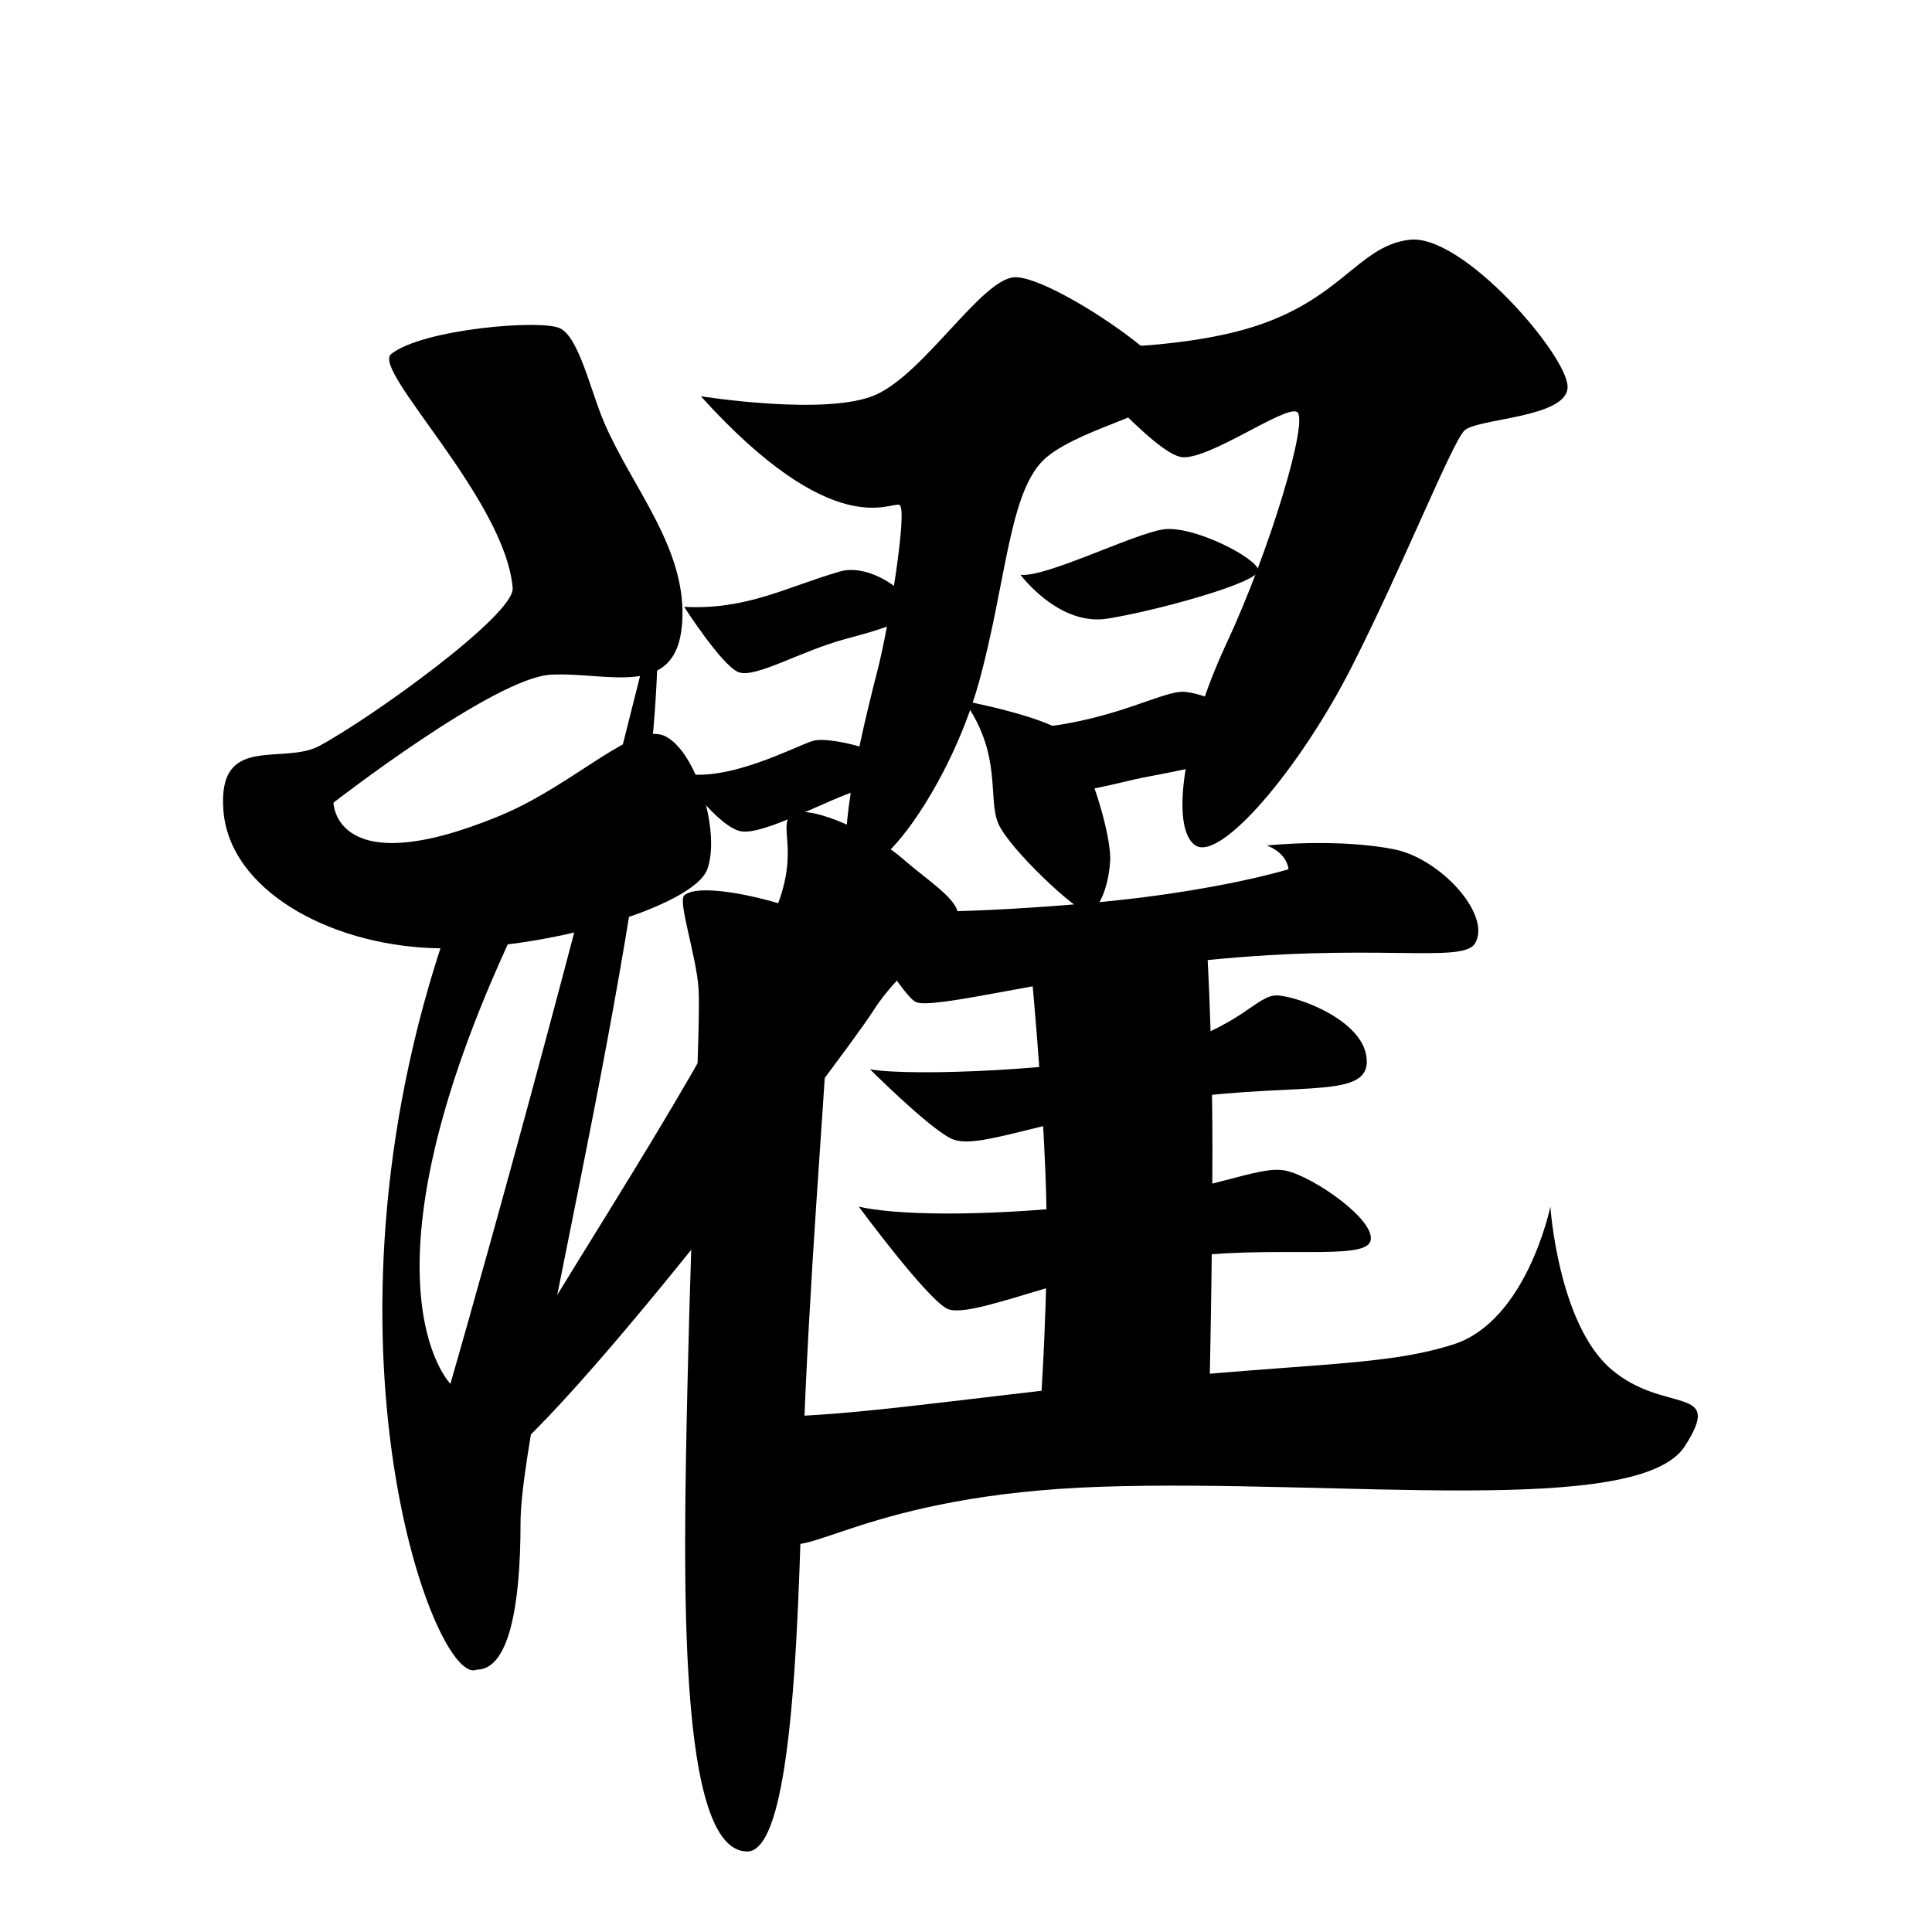 <?xml version="1.0" encoding="UTF-8" standalone="no"?>
<!-- Created with Inkscape (http://www.inkscape.org/) -->

<svg
   width="1024px"
   height="1024px"
   viewBox="0 0 1024 1024"
   version="1.1"
   id="SVGRoot"
   sodipodi:docname="濯.svg"
   inkscape:version="1.1.1 (3bf5ae0d25, 2021-09-20)"
   xmlns:inkscape="http://www.inkscape.org/namespaces/inkscape"
   xmlns:sodipodi="http://sodipodi.sourceforge.net/DTD/sodipodi-0.dtd"
   xmlns="http://www.w3.org/2000/svg"
   xmlns:svg="http://www.w3.org/2000/svg">
  <sodipodi:namedview
     id="namedview829"
     pagecolor="#ffffff"
     bordercolor="#999999"
     borderopacity="1"
     inkscape:pageshadow="0"
     inkscape:pageopacity="0"
     inkscape:pagecheckerboard="0"
     inkscape:document-units="px"
     showgrid="false"
     inkscape:zoom="0.5052024"
     inkscape:cx="436.45873"
     inkscape:cy="579.96557"
     inkscape:window-width="1920"
     inkscape:window-height="998"
     inkscape:window-x="-9"
     inkscape:window-y="-9"
     inkscape:window-maximized="1"
     inkscape:current-layer="layer1"
     showguides="true"
     inkscape:guide-bbox="true">
    <sodipodi:guide
       position="795.001,942.82"
       orientation="0,-1"
       id="guide914" />
    <sodipodi:guide
       position="789.403,72.238"
       orientation="0,-1"
       id="guide916" />
    <sodipodi:guide
       position="75.581,707.679"
       orientation="1,0"
       id="guide918" />
    <sodipodi:guide
       position="946.164,542.52"
       orientation="1,0"
       id="guide920" />
  </sodipodi:namedview>
  <defs
     id="defs824" />
  <g
     inkscape:label="圖層 1"
     inkscape:groupmode="layer"
     id="layer1">
    <path
       style="font-variation-settings:normal;display:inline;opacity:1;vector-effect:none;fill:#000000;fill-opacity:1;stroke:none;stroke-width:9.563;stroke-linecap:butt;stroke-linejoin:miter;stroke-miterlimit:4;stroke-dasharray:none;stroke-dashoffset:0;stroke-opacity:1;-inkscape-stroke:none;stop-color:#000000"
       d="m 207.297,187.671 c 16.585,-13.268 79.692,-18.587 89.644,-13.611 9.951,4.975 15.998,32.78 23.136,49.554 15.029,35.323 44.722,67.657 41.405,107.462 -3.317,39.805 -39.805,24.878 -69.658,26.536 -29.854,1.659 -115.085,67.818 -115.085,67.818 0,0 0.545,43.032 87.956,7.036 39.874,-16.419 71.539,-50.428 87.958,-42.219 16.418,8.209 29.319,50.428 22.282,70.365 -7.036,19.937 -87.841,44.06 -145.59,41.921 -55.972,-2.072 -107.605,-31.312 -110.922,-72.775 -3.317,-41.463 31.444,-23.9 50.947,-34.465 28.145,-15.246 103.534,-69.549 102.362,-83.622 -3.922,-47.073 -74.923,-115.478 -64.434,-124.001 z"
       id="path919"
       sodipodi:nodetypes="csasscsssssssc" />
    <path
       style="font-variation-settings:normal;display:inline;opacity:1;vector-effect:none;fill:#000000;fill-opacity:1;stroke:none;stroke-width:9.563;stroke-linecap:butt;stroke-linejoin:miter;stroke-miterlimit:4;stroke-dasharray:none;stroke-dashoffset:0;stroke-opacity:1;-inkscape-stroke:none;stop-color:#000000"
       d="m 240.845,481.121 30.977,13.588 c -86.548,185.144 -33.097,238.732 -33.097,238.732 0,0 55.735,-192.355 109.495,-411.379 6.585,130.679 -72.323,422.46 -72.323,484.931 0,45.542 -6.476,77.952 -23.22,77.952 l -0.545,0.172 C 229.486,892.256 159.797,703.214 240.843,481.122 Z"
       id="path1353"
       sodipodi:nodetypes="ccccscscc" />
    <path
       style="font-variation-settings:normal;display:inline;opacity:1;vector-effect:none;fill:#000000;fill-opacity:1;stroke:none;stroke-width:9.563;stroke-linecap:butt;stroke-linejoin:miter;stroke-miterlimit:4;stroke-dasharray:none;stroke-dashoffset:0;stroke-opacity:1;-inkscape-stroke:none;stop-color:#000000"
       d="m 371.433,210.003 c 70.489,77.951 100.757,55.561 105.317,57.635 4.561,2.073 -5.805,65.097 -11.61,87.488 -5.805,22.39 -20.38,81.428 -15.756,98.683 7.144,26.662 53.073,-32.342 69.658,-92.878 14.627,-53.389 15.756,-102 35.659,-118.585 19.903,-16.585 68,-24.878 68,-38.146 0,-13.268 -68,-58.879 -85.415,-57.219 -17.414,1.658 -47.269,50.585 -72.976,62.195 -25.707,11.61 -92.878,0.832 -92.878,0.832 z"
       id="path2539"
       sodipodi:nodetypes="ssssssssscs" />
    <path
       style="font-variation-settings:normal;display:inline;opacity:1;vector-effect:none;fill:#000000;fill-opacity:1;stroke:none;stroke-width:9.563;stroke-linecap:butt;stroke-linejoin:miter;stroke-miterlimit:4;stroke-dasharray:none;stroke-dashoffset:0;stroke-opacity:1;-inkscape-stroke:none;stop-color:#000000"
       d="m 563.823,184.296 c 0,0 48.098,57.22 63.025,58.049 14.926,0.832 53.902,-27.366 60.537,-24.049 6.634,3.317 -14.097,72.976 -37.317,122.733 -23.22,49.756 -29.854,97.853 -16.586,106.974 13.269,9.122 55.561,-40.633 82.928,-94.536 27.366,-53.902 53.073,-118.585 59.708,-125.219 6.634,-6.635 54.731,-6.635 54.731,-23.22 0,-16.585 -55.561,-81.268 -83.757,-77.951 -28.195,3.317 -36.518,33.885 -89.561,48.098 -41.046,10.998 -93.707,9.122 -93.707,9.122 z"
       id="path2783"
       sodipodi:nodetypes="csssssssssc" />
    <path
       style="font-variation-settings:normal;display:inline;opacity:1;vector-effect:none;fill:#000000;fill-opacity:1;stroke:none;stroke-width:9.563;stroke-linecap:butt;stroke-linejoin:miter;stroke-miterlimit:4;stroke-dasharray:none;stroke-dashoffset:0;stroke-opacity:1;-inkscape-stroke:none;stop-color:#000000"
       d="m 362.621,321.641 c 0,0 19.937,31.078 28.733,34.596 8.796,3.518 32.878,-11.154 56.879,-17.591 17.91,-4.804 34.01,-9.383 35.183,-15.833 1.173,-6.45 -21.428,-24.744 -38.114,-19.936 -28.738,8.281 -49.374,20.488 -82.68,18.764 z"
       id="path3042"
       sodipodi:nodetypes="cssssc" />
    <path
       style="font-variation-settings:normal;display:inline;opacity:1;vector-effect:none;fill:#000000;fill-opacity:1;stroke:none;stroke-width:9.563;stroke-linecap:butt;stroke-linejoin:miter;stroke-miterlimit:4;stroke-dasharray:none;stroke-dashoffset:0;stroke-opacity:1;-inkscape-stroke:none;stop-color:#000000"
       d="m 360.275,409.598 c 0,0 20.523,29.319 32.838,31.077 12.314,1.76 46.91,-17.591 61.57,-21.696 14.659,-4.105 17.005,-7.623 17.005,-14.073 0,-6.45 -31.665,-14.659 -40.46,-12.314 -8.796,2.345 -45.738,22.869 -70.952,17.005 z"
       id="path3044" />
    <path
       style="font-variation-settings:normal;display:inline;opacity:1;vector-effect:none;fill:#000000;fill-opacity:1;stroke:none;stroke-width:9.563;stroke-linecap:butt;stroke-linejoin:miter;stroke-miterlimit:4;stroke-dasharray:none;stroke-dashoffset:0;stroke-opacity:1;-inkscape-stroke:none;stop-color:#000000"
       d="m 540.88,304.636 c 0,0 20.239,27.358 46.04,23.254 25.801,-4.105 80.619,-19.15 80.033,-25.6 -0.583,-6.45 -34.596,-24.042 -50.429,-21.696 -15.832,2.346 -62.743,25.801 -75.644,24.042 z"
       id="path3046"
       sodipodi:nodetypes="csssc" />
    <path
       style="font-variation-settings:normal;display:inline;opacity:1;vector-effect:none;fill:#000000;fill-opacity:1;stroke:none;stroke-width:9.563;stroke-linecap:butt;stroke-linejoin:miter;stroke-miterlimit:4;stroke-dasharray:none;stroke-dashoffset:0;stroke-opacity:1;-inkscape-stroke:none;stop-color:#000000"
       d="m 525.635,386.73 c 0,0 18.765,23.455 28.733,29.905 9.969,6.45 31.605,-0.105 46.911,-3.518 20.447,-4.553 58.74,-9.064 58.74,-22.332 0,-13.269 -18.244,-22.391 -31.513,-24.049 -13.268,-1.659 -44.865,20.78 -102.871,19.994 z"
       id="path3048"
       sodipodi:nodetypes="csassc" />
    <path
       style="font-variation-settings:normal;display:inline;opacity:1;vector-effect:none;fill:#000000;fill-opacity:1;stroke:none;stroke-width:9.563;stroke-linecap:butt;stroke-linejoin:miter;stroke-miterlimit:4;stroke-dasharray:none;stroke-dashoffset:0;stroke-opacity:1;-inkscape-stroke:none;stop-color:#000000"
       d="m 419.901,431.377 c 10.555,-5.278 44.281,11.284 58.355,23.599 14.073,12.314 29.603,21.553 29.603,30.349 0,8.796 -28.548,24.545 -44.967,50.346 C 446.473,561.471 272.904,790.159 250.622,781.95 228.339,773.741 368.569,586.589 411.29,481.723 c 12.9,-31.665 0.402,-44.482 8.611,-50.346 z"
       id="path3163"
       sodipodi:nodetypes="csssssc" />
    <path
       style="font-variation-settings:normal;display:inline;opacity:1;vector-effect:none;fill:#000000;fill-opacity:1;stroke:none;stroke-width:9.563;stroke-linecap:butt;stroke-linejoin:miter;stroke-miterlimit:4;stroke-dasharray:none;stroke-dashoffset:0;stroke-opacity:1;-inkscape-stroke:none;stop-color:#000000"
       d="m 362.725,474.54 c 9.537,-8.708 66.157,6.013 81.403,17.738 15.246,11.728 -4.691,32.838 -5.864,59.811 -1.173,26.974 -9.692,131.045 -12.499,215.446 -2.487,74.796 -3.74,213.786 -29.72,213.786 -36.917,0 -34.01,-143.077 -31.665,-247.453 2.345,-104.375 7.036,-192.333 5.864,-209.924 -1.173,-17.592 -11.175,-46.434 -7.519,-49.403 z"
       id="path3255"
       sodipodi:nodetypes="cssssssc" />
    <path
       style="font-variation-settings:normal;display:inline;opacity:1;vector-effect:none;fill:#000000;fill-opacity:1;stroke:none;stroke-width:9.563;stroke-linecap:butt;stroke-linejoin:miter;stroke-miterlimit:4;stroke-dasharray:none;stroke-dashoffset:0;stroke-opacity:1;-inkscape-stroke:none;stop-color:#000000"
       d="m 510.975,371.483 c 0,0 46.324,8.796 55.707,18.765 9.382,9.968 22.869,52.188 21.696,66.847 -1.172,14.659 -6.45,25.801 -11.728,26.387 -5.278,0.583 -41.633,-33.423 -47.497,-46.91 -5.864,-13.487 2.346,-36.356 -18.177,-65.089 z"
       id="path3779" />
    <path
       style="font-variation-settings:normal;display:inline;opacity:1;vector-effect:none;fill:#000000;fill-opacity:1;stroke:none;stroke-width:9.563;stroke-linecap:butt;stroke-linejoin:miter;stroke-miterlimit:4;stroke-dasharray:none;stroke-dashoffset:0;stroke-opacity:1;-inkscape-stroke:none;stop-color:#000000"
       d="m 450.678,480.266 c 0,0 26.287,46.022 34.496,50.713 8.209,4.691 72.711,-12.9 145.423,-21.109 96.756,-10.923 144.698,1.443 151.286,-9.969 8.658,-14.996 -18.316,-45.02 -43.392,-49.843 -30.492,-5.865 -66.99,-1.943 -66.99,-1.943 11.141,4.398 11.435,12.607 11.435,12.607 0,0 -38.081,11.82 -103.94,17.784 -59.471,5.385 -115.417,6.451 -128.317,1.76 z"
       id="path3781"
       sodipodi:nodetypes="cssssccsc" />
    <path
       style="font-variation-settings:normal;display:inline;opacity:1;vector-effect:none;fill:#000000;fill-opacity:1;stroke:none;stroke-width:9.563;stroke-linecap:butt;stroke-linejoin:miter;stroke-miterlimit:4;stroke-dasharray:none;stroke-dashoffset:0;stroke-opacity:1;-inkscape-stroke:none;stop-color:#000000"
       d="m 461.133,566.749 c 0,0 29.319,29.319 42.219,36.355 12.901,7.037 40.492,-7.008 109.068,-18.764 70.209,-12.034 111.999,-0.583 111.999,-21.697 0,-21.109 -35.376,-34.201 -46.986,-35.031 -11.61,-0.832 -19.073,17.414 -63.853,28.61 -44.781,11.195 -131.161,14.417 -152.446,10.526 z"
       id="path4443"
       sodipodi:nodetypes="csssssc" />
    <path
       style="font-variation-settings:normal;display:inline;opacity:1;vector-effect:none;fill:#000000;fill-opacity:1;stroke:none;stroke-width:9.563;stroke-linecap:butt;stroke-linejoin:miter;stroke-miterlimit:4;stroke-dasharray:none;stroke-dashoffset:0;stroke-opacity:1;-inkscape-stroke:none;stop-color:#000000"
       d="m 455.189,639.565 c 0,0 34.829,47.268 46.439,53.902 11.61,6.634 65.512,-19.073 119.415,-26.537 53.902,-7.464 102,1.659 105.316,-9.122 3.317,-10.781 -29.853,-34 -44.781,-37.317 -14.926,-3.317 -39.804,11.61 -102.829,18.243 -63.024,6.635 -105.317,4.976 -123.561,0.832 z"
       id="path4445" />
    <path
       style="font-variation-settings:normal;display:inline;opacity:1;vector-effect:none;fill:#000000;fill-opacity:1;stroke:none;stroke-width:9.563;stroke-linecap:butt;stroke-linejoin:miter;stroke-miterlimit:4;stroke-dasharray:none;stroke-dashoffset:0;stroke-opacity:1;-inkscape-stroke:none;stop-color:#000000"
       d="m 385.489,747.94 c 0,0 19.114,53.331 29.065,67.429 9.951,14.097 43.95,-23.22 169.17,-27.366 125.22,-4.147 284.854,16.585 309.317,-21.561 21.116,-32.928 -10.78,-16.585 -38.975,-40.634 -28.195,-24.049 -32.342,-86.244 -32.342,-86.244 0,0 -12.439,60.561 -51.415,73 -38.975,12.439 -81.234,9.299 -196.394,22.082 -93.029,10.326 -161.931,21.328 -188.427,13.294 z"
       id="path4651"
       sodipodi:nodetypes="csssscssc" />
    <path
       style="font-variation-settings:normal;display:inline;opacity:1;vector-effect:none;fill:#000000;fill-opacity:1;stroke:none;stroke-width:9.563;stroke-linecap:butt;stroke-linejoin:miter;stroke-miterlimit:4;stroke-dasharray:none;stroke-dashoffset:0;stroke-opacity:1;-inkscape-stroke:none;stop-color:#000000"
       d="m 545.805,506.052 93.482,-11.61 c 0,0 3.317,49.756 3.317,114.439 0,64.683 -1.659,132.683 -1.659,132.683 l -89.644,6.634 c 0,0 4.775,-62.538 3.116,-117.27 -1.658,-54.732 -8.612,-124.877 -8.612,-124.877 z"
       id="path4653"
       sodipodi:nodetypes="ccsccsc" />
  </g>
</svg>
